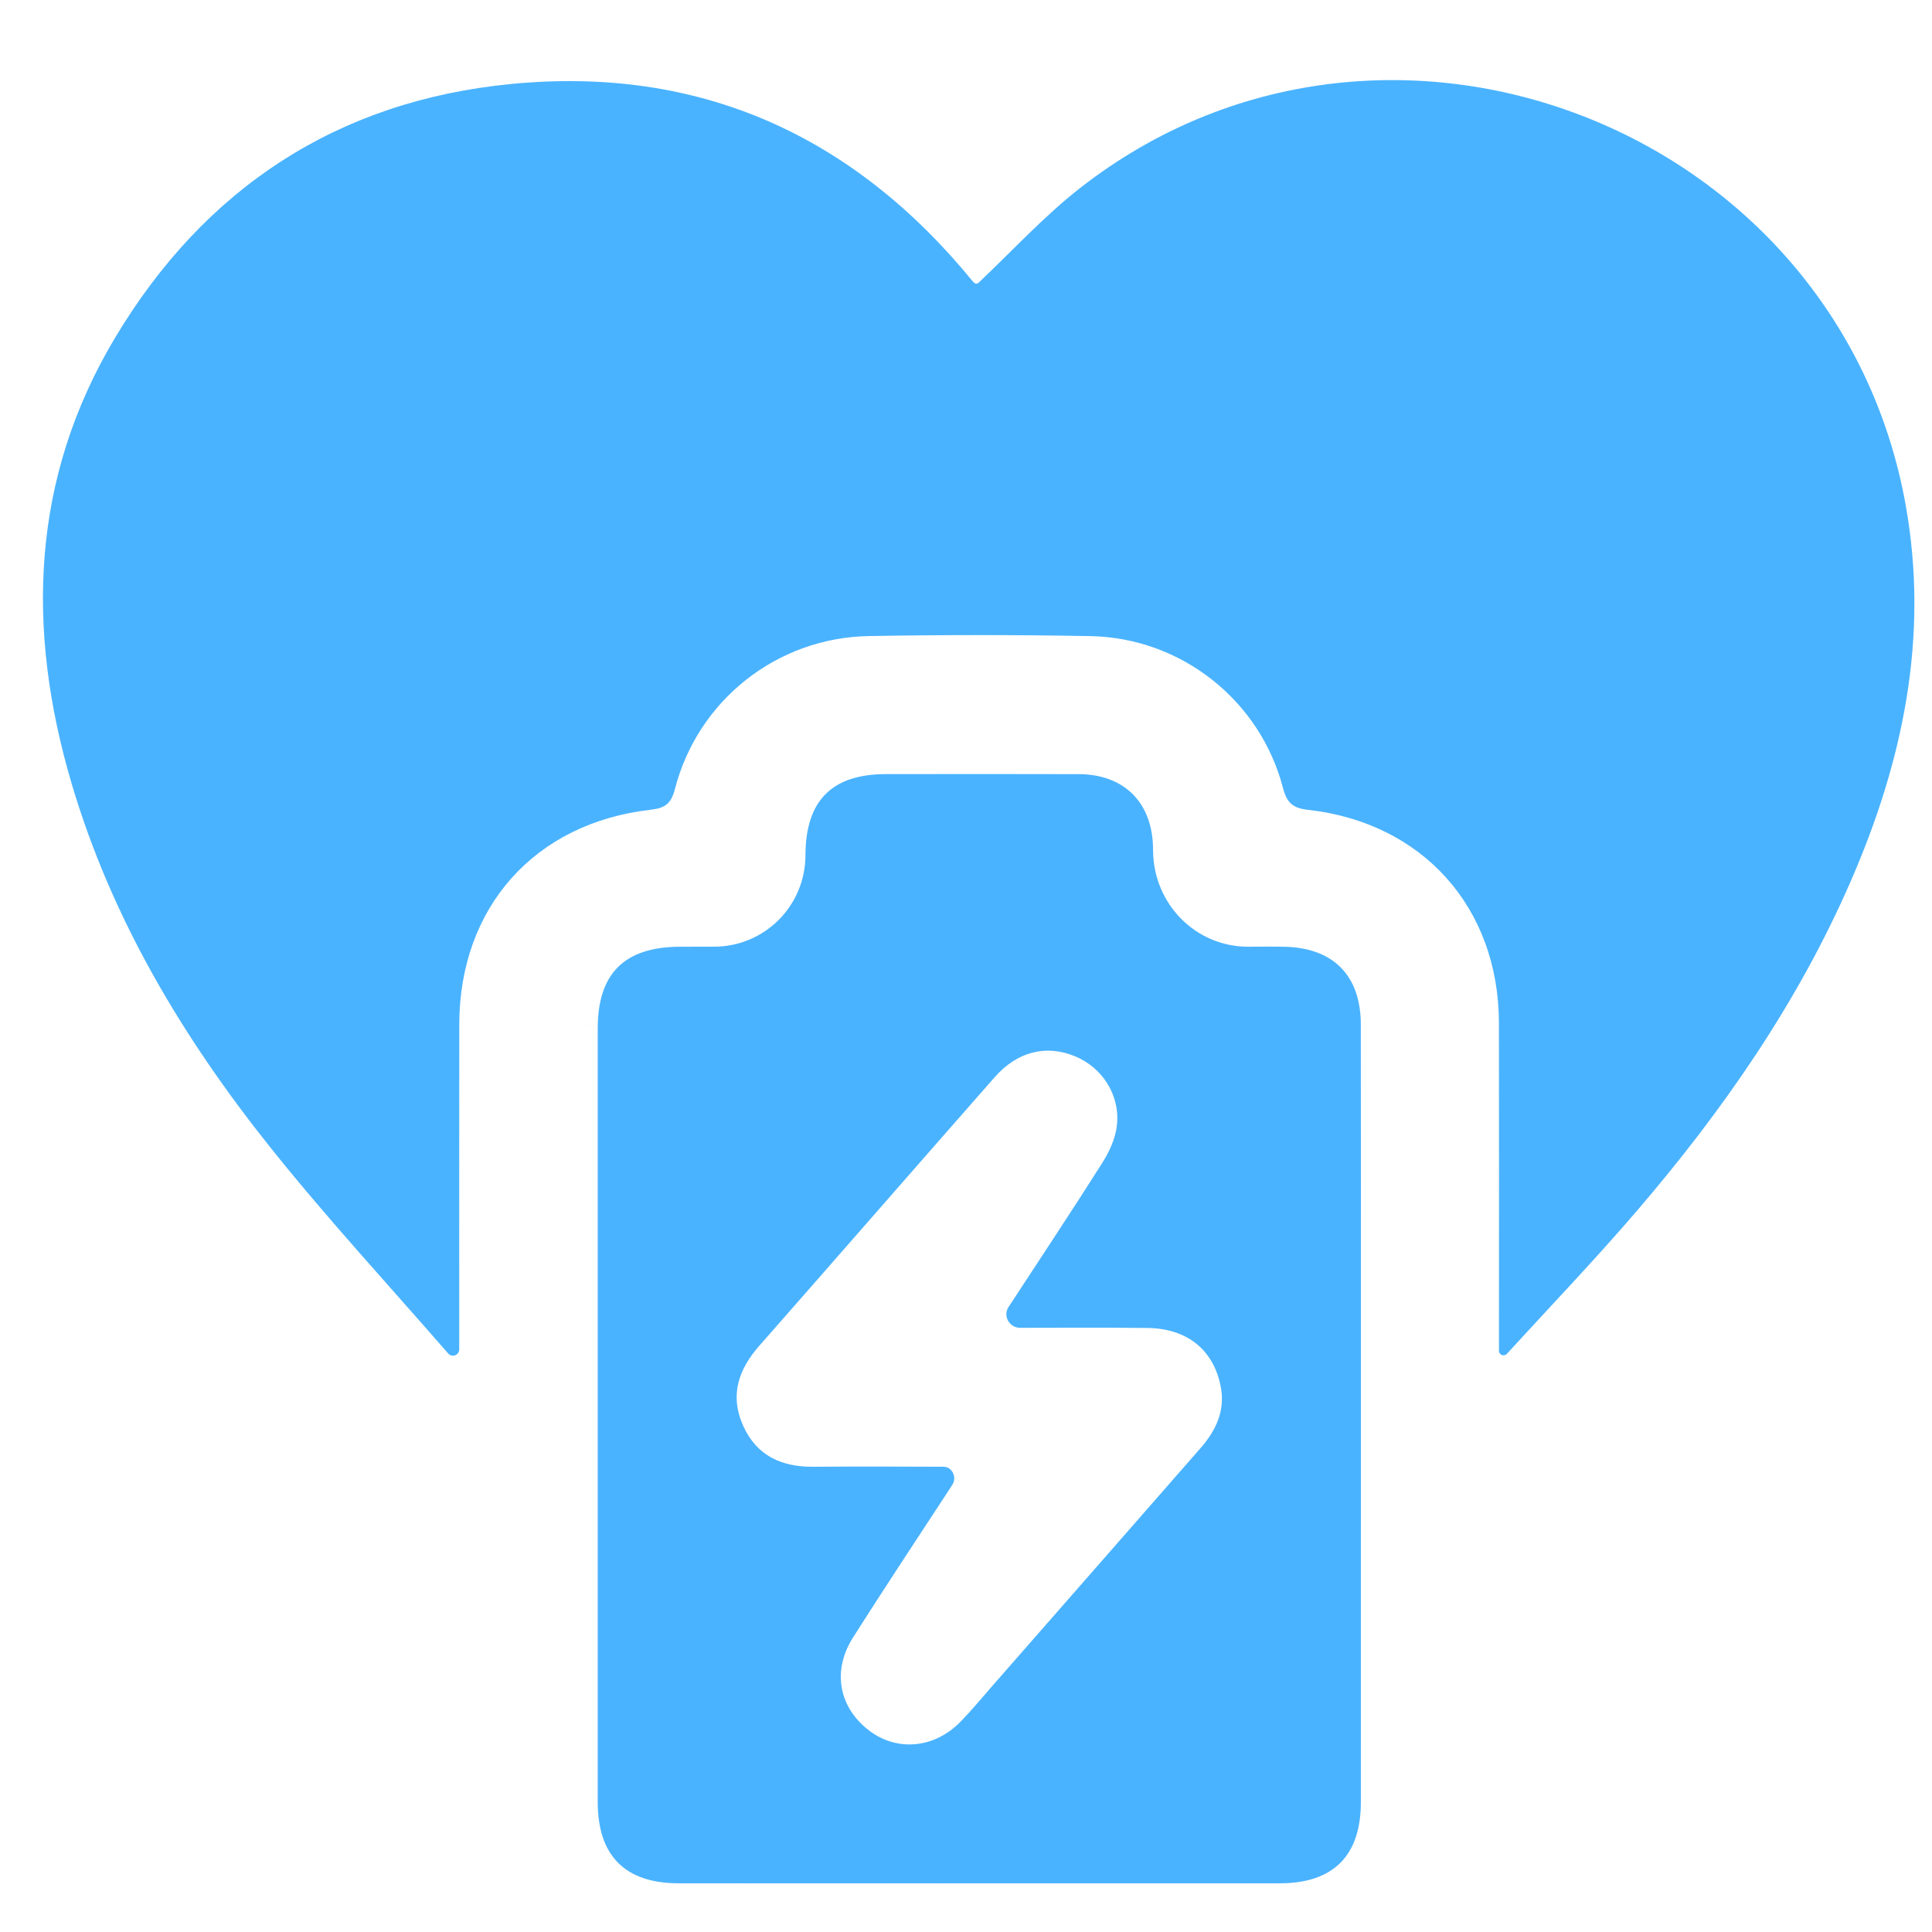<svg width="50" height="50" viewBox="0 0 50 50" fill="none" xmlns="http://www.w3.org/2000/svg">
<g id="Icon">
<g id="B5auHx">
<g id="Group">
<g id="Vector">
<mask id="path-1-inside-1_298_22279" fill="white">
<path d="M11.81 35.059C11.742 35.103 11.652 35.09 11.599 35.029C10.059 33.258 8.464 31.532 7.001 29.701C4.74 26.87 2.891 23.786 1.854 20.279C0.672 16.284 0.798 12.381 2.982 8.734C5.294 4.874 8.726 2.613 13.222 2.174C18.102 1.698 22.078 3.497 25.173 7.279C25.226 7.344 25.276 7.365 25.337 7.307C26.234 6.454 27.035 5.583 27.955 4.864C35.806 -1.267 47.555 3.254 49.317 13.061C49.931 16.476 49.251 19.7 47.891 22.82C46.522 25.96 44.588 28.741 42.371 31.327C41.283 32.596 40.125 33.804 38.997 35.038C38.966 35.072 38.918 35.084 38.875 35.07C38.826 35.055 38.793 35.01 38.793 34.959V34.515C38.793 31.834 38.797 29.154 38.792 26.474C38.787 23.491 36.82 21.289 33.848 20.958C33.457 20.915 33.304 20.778 33.203 20.39C32.611 18.12 30.565 16.503 28.211 16.462C26.303 16.428 24.393 16.428 22.485 16.461C20.105 16.502 18.058 18.126 17.466 20.423C17.371 20.793 17.216 20.913 16.848 20.955C13.838 21.294 11.89 23.485 11.886 26.509C11.883 29.154 11.885 31.799 11.885 34.444C11.885 34.603 11.885 34.762 11.885 34.921C11.885 34.977 11.857 35.029 11.81 35.059Z"/>
</mask>
<path d="M11.81 35.059C11.742 35.103 11.652 35.09 11.599 35.029C10.059 33.258 8.464 31.532 7.001 29.701C4.74 26.87 2.891 23.786 1.854 20.279C0.672 16.284 0.798 12.381 2.982 8.734C5.294 4.874 8.726 2.613 13.222 2.174C18.102 1.698 22.078 3.497 25.173 7.279C25.226 7.344 25.276 7.365 25.337 7.307C26.234 6.454 27.035 5.583 27.955 4.864C35.806 -1.267 47.555 3.254 49.317 13.061C49.931 16.476 49.251 19.7 47.891 22.82C46.522 25.96 44.588 28.741 42.371 31.327C41.283 32.596 40.125 33.804 38.997 35.038C38.966 35.072 38.918 35.084 38.875 35.07C38.826 35.055 38.793 35.01 38.793 34.959V34.515C38.793 31.834 38.797 29.154 38.792 26.474C38.787 23.491 36.82 21.289 33.848 20.958C33.457 20.915 33.304 20.778 33.203 20.39C32.611 18.12 30.565 16.503 28.211 16.462C26.303 16.428 24.393 16.428 22.485 16.461C20.105 16.502 18.058 18.126 17.466 20.423C17.371 20.793 17.216 20.913 16.848 20.955C13.838 21.294 11.89 23.485 11.886 26.509C11.883 29.154 11.885 31.799 11.885 34.444C11.885 34.603 11.885 34.762 11.885 34.921C11.885 34.977 11.857 35.029 11.81 35.059Z" fill="#4AB3FF"/>
<path d="M7.001 29.701L81.23 -29.587L81.23 -29.587L7.001 29.701ZM1.854 20.279L92.951 -6.672V-6.672L1.854 20.279ZM2.982 8.734L84.482 57.549L2.982 8.734ZM13.222 2.174L22.451 96.725H22.451L13.222 2.174ZM27.955 4.864L-30.517 -70.009L-30.517 -70.009L27.955 4.864ZM49.317 13.061L-44.185 29.865L-44.185 29.865L49.317 13.061ZM47.891 22.82L134.976 60.782L134.977 60.782L47.891 22.82ZM42.371 31.327L114.489 93.165L114.489 93.165L42.371 31.327ZM38.793 34.515H133.793V34.514L38.793 34.515ZM38.792 26.474L133.792 26.301V26.301L38.792 26.474ZM33.848 20.958L44.359 -73.459L44.359 -73.459L33.848 20.958ZM33.203 20.39L-58.727 44.345L-58.727 44.345L33.203 20.39ZM28.211 16.462L29.888 -78.523H29.888L28.211 16.462ZM22.485 16.461L24.123 111.447L22.485 16.461ZM17.466 20.423L109.461 44.129L109.461 44.129L17.466 20.423ZM16.848 20.955L27.496 115.356L27.496 115.356L16.848 20.955ZM11.886 26.509L-83.114 26.394V26.394L11.886 26.509ZM11.885 34.444L106.885 34.445V34.445L11.885 34.444ZM11.885 34.921L106.885 34.921L11.885 34.921ZM38.997 35.038L109.123 99.126L38.997 35.038ZM25.337 7.307L-40.129 -61.535L25.337 7.307ZM11.599 35.029L-60.078 97.378L11.599 35.029ZM83.275 -27.321C82.6 -28.097 81.979 -28.799 81.566 -29.266C81.075 -29.82 80.877 -30.043 80.656 -30.295C80.246 -30.763 80.602 -30.373 81.23 -29.587L-67.229 88.988C-65.138 91.606 -63.252 93.775 -62.115 95.07C-60.167 97.288 -60.951 96.374 -60.078 97.378L83.275 -27.321ZM81.23 -29.587C84.102 -25.991 89.518 -18.274 92.951 -6.672L-89.243 47.23C-83.736 65.845 -74.623 79.731 -67.229 88.988L81.23 -29.587ZM92.951 -6.672C94.984 0.199 96.816 10.104 95.844 22.067C94.833 34.508 90.97 46.716 84.482 57.549L-78.517 -40.08C-97.388 -8.573 -96.111 24.015 -89.243 47.23L92.951 -6.672ZM84.482 57.549C79.075 66.576 70.75 76.28 58.787 83.998C46.725 91.78 33.968 95.601 22.451 96.725L3.992 -92.376C-31.708 -88.891 -61.372 -68.706 -78.517 -40.08L84.482 57.549ZM22.451 96.725C10.407 97.901 -3.743 96.437 -17.915 90.294C-31.87 84.245 -41.828 75.41 -48.347 67.444L98.693 -52.886C76.893 -79.525 42.608 -96.145 3.992 -92.376L22.451 96.725ZM90.802 76.15C91.71 75.286 92.46 74.546 92.738 74.271C93.197 73.818 92.951 74.062 92.757 74.249C92.467 74.53 91.736 75.234 90.73 76.137C89.706 77.056 88.251 78.313 86.427 79.737L-30.517 -70.009C-34.926 -66.566 -38.173 -63.448 -39.483 -62.178C-39.849 -61.824 -40.159 -61.519 -40.359 -61.322C-40.461 -61.222 -40.552 -61.132 -40.613 -61.071C-40.689 -60.996 -40.712 -60.974 -40.748 -60.938C-40.901 -60.786 -40.588 -61.098 -40.129 -61.535L90.802 76.15ZM86.427 79.737C37.574 117.89 -33.373 90.026 -44.185 29.865L142.819 -3.742C128.483 -83.517 34.039 -120.424 -30.517 -70.009L86.427 79.737ZM-44.185 29.865C-47.852 9.457 -42.834 -6.792 -39.195 -15.141L134.977 60.782C141.337 46.192 147.714 23.495 142.819 -3.742L-44.185 29.865ZM-39.195 -15.141C-35.673 -23.221 -31.548 -28.411 -29.748 -30.51L114.489 93.165C120.725 85.892 128.717 75.141 134.976 60.782L-39.195 -15.141ZM-29.748 -30.511C-29.452 -30.855 -29.237 -31.096 -29.145 -31.2C-29.056 -31.298 -29.042 -31.312 -29.166 -31.178C-29.325 -31.005 -29.455 -30.865 -29.829 -30.462C-30.137 -30.129 -30.61 -29.619 -31.129 -29.051L109.123 99.126C109.694 98.501 109.137 99.117 110.564 97.569C111.41 96.651 112.856 95.07 114.489 93.165L-29.748 -30.511ZM133.793 34.959V34.515H-56.207V34.959H133.793ZM133.793 34.514C133.793 32.02 133.797 29.091 133.792 26.301L-56.208 26.647C-56.203 29.217 -56.207 31.649 -56.207 34.515L133.793 34.514ZM133.792 26.301C133.699 -24.907 95.475 -67.768 44.359 -73.459L23.337 115.375C3.547 113.172 -17.362 103.941 -33.344 86.091C-49.313 68.256 -56.172 46.498 -56.208 26.647L133.792 26.301ZM44.359 -73.459C52.012 -72.607 74.942 -69.273 96.313 -50.394C117.261 -31.889 123.436 -10.08 125.133 -3.565L-58.727 44.345C-56.928 51.248 -50.627 73.319 -29.479 92.001C-7.91 111.055 15.293 114.479 23.337 115.375L44.359 -73.459ZM125.133 -3.565C113.815 -46.998 74.933 -77.728 29.888 -78.523L26.535 111.447C-13.803 110.735 -48.593 83.238 -58.727 44.345L125.133 -3.565ZM29.888 -78.523C26.86 -78.577 23.845 -78.576 20.847 -78.525L24.123 111.447C24.942 111.433 25.746 111.433 26.535 111.447L29.888 -78.523ZM20.847 -78.525C-24.426 -77.744 -63.317 -46.789 -74.528 -3.283L109.461 44.129C99.434 83.042 64.637 110.748 24.123 111.447L20.847 -78.525ZM-74.528 -3.283C-72.496 -11.168 -65.809 -33.413 -43.971 -51.823C-22.644 -69.801 -0.214 -72.723 6.2 -73.447L27.496 115.356C34.279 114.591 56.97 111.588 78.49 93.447C100.522 74.875 107.334 52.385 109.461 44.129L-74.528 -3.283ZM6.201 -73.447C-16.169 -70.924 -39.702 -60.63 -57.641 -40.528C-75.558 -20.451 -83.087 4.021 -83.114 26.394L106.886 26.624C106.863 45.972 100.31 67.837 84.12 85.978C67.909 104.144 46.856 113.172 27.496 115.356L6.201 -73.447ZM-83.114 26.394C-83.117 29.112 -83.115 31.923 -83.115 34.444L106.885 34.445C106.885 31.675 106.883 29.196 106.886 26.624L-83.114 26.394ZM-83.115 34.444C-83.115 34.603 -83.115 34.763 -83.115 34.922L106.885 34.921C106.885 34.762 106.885 34.603 106.885 34.445L-83.115 34.444ZM-83.115 34.922C-83.115 2.565 -66.618 -27.558 -39.358 -44.984L62.978 115.102C90.332 97.615 106.885 67.389 106.885 34.921L-83.115 34.922ZM67.843 -55.405C107.137 -42.824 133.793 -6.295 133.793 34.959H-56.207C-56.207 76.314 -29.484 112.934 9.906 125.546L67.843 -55.405ZM-31.129 -29.051C-6.145 -56.389 32.501 -66.721 67.843 -55.405L9.906 125.546C45.335 136.889 84.077 126.532 109.123 99.126L-31.129 -29.051ZM-48.347 67.444C-45.109 71.401 -28.08 92.527 3.886 99.905C45.412 109.49 76.64 89.617 90.802 76.15L-40.129 -61.535C-26.027 -74.945 5.145 -94.8 46.618 -85.227C78.53 -77.861 95.507 -56.779 98.692 -52.886L-48.347 67.444ZM-60.078 97.378C-29.167 132.913 23.175 140.546 62.978 115.102L-39.358 -44.984C0.308 -70.341 52.471 -62.733 83.275 -27.321L-60.078 97.378Z" fill="#4AB3FF" mask="url(#path-1-inside-1_298_22279)"/>
</g>
<g id="Vector_2">
<mask id="path-3-inside-2_298_22279" fill="white">
<path d="M18.481 24.5C19.787 24.499 20.842 23.442 20.845 22.137C20.849 20.721 21.527 20.035 22.928 20.034C24.592 20.032 26.255 20.029 27.919 20.035C29.083 20.039 29.815 20.758 29.84 21.929C29.841 21.967 29.841 22.006 29.842 22.044C29.866 23.401 30.943 24.5 32.3 24.501C32.615 24.501 32.93 24.495 33.245 24.502C34.508 24.53 35.217 25.25 35.218 26.515C35.222 29.317 35.22 32.12 35.22 34.923C35.22 38.829 35.22 42.735 35.219 46.641C35.219 48.027 34.505 48.74 33.117 48.74C27.934 48.741 22.751 48.741 17.567 48.74C16.179 48.74 15.47 48.028 15.469 46.638C15.469 39.964 15.469 33.291 15.469 26.617C15.469 25.192 16.16 24.506 17.602 24.501C17.895 24.5 18.187 24.5 18.481 24.5ZM26.4 34.364C26.124 34.364 25.949 34.058 26.1 33.827C26.912 32.583 27.736 31.346 28.53 30.09C28.711 29.804 28.867 29.464 28.904 29.134C28.995 28.343 28.53 27.629 27.82 27.336C27.077 27.029 26.331 27.209 25.742 27.878C23.708 30.191 21.686 32.514 19.652 34.827C19.109 35.444 18.881 36.113 19.232 36.896C19.583 37.678 20.23 37.967 21.055 37.96C22.175 37.95 23.295 37.956 24.416 37.959C24.645 37.96 24.771 38.233 24.646 38.426C24.62 38.468 24.593 38.508 24.567 38.549C23.736 39.822 22.894 41.089 22.079 42.373C21.536 43.228 21.702 44.158 22.459 44.76C23.192 45.343 24.181 45.261 24.871 44.545C25.163 44.243 25.43 43.918 25.707 43.602C27.494 41.562 29.282 39.522 31.067 37.48C31.462 37.029 31.711 36.52 31.595 35.899C31.416 34.943 30.73 34.379 29.695 34.368C28.616 34.356 27.538 34.362 26.4 34.364Z"/>
</mask>
<path d="M18.481 24.5C19.787 24.499 20.842 23.442 20.845 22.137C20.849 20.721 21.527 20.035 22.928 20.034C24.592 20.032 26.255 20.029 27.919 20.035C29.083 20.039 29.815 20.758 29.84 21.929C29.841 21.967 29.841 22.006 29.842 22.044C29.866 23.401 30.943 24.5 32.3 24.501C32.615 24.501 32.93 24.495 33.245 24.502C34.508 24.53 35.217 25.25 35.218 26.515C35.222 29.317 35.22 32.12 35.22 34.923C35.22 38.829 35.22 42.735 35.219 46.641C35.219 48.027 34.505 48.74 33.117 48.74C27.934 48.741 22.751 48.741 17.567 48.74C16.179 48.74 15.47 48.028 15.469 46.638C15.469 39.964 15.469 33.291 15.469 26.617C15.469 25.192 16.16 24.506 17.602 24.501C17.895 24.5 18.187 24.5 18.481 24.5ZM26.4 34.364C26.124 34.364 25.949 34.058 26.1 33.827C26.912 32.583 27.736 31.346 28.53 30.09C28.711 29.804 28.867 29.464 28.904 29.134C28.995 28.343 28.53 27.629 27.82 27.336C27.077 27.029 26.331 27.209 25.742 27.878C23.708 30.191 21.686 32.514 19.652 34.827C19.109 35.444 18.881 36.113 19.232 36.896C19.583 37.678 20.23 37.967 21.055 37.96C22.175 37.95 23.295 37.956 24.416 37.959C24.645 37.96 24.771 38.233 24.646 38.426C24.62 38.468 24.593 38.508 24.567 38.549C23.736 39.822 22.894 41.089 22.079 42.373C21.536 43.228 21.702 44.158 22.459 44.76C23.192 45.343 24.181 45.261 24.871 44.545C25.163 44.243 25.43 43.918 25.707 43.602C27.494 41.562 29.282 39.522 31.067 37.48C31.462 37.029 31.711 36.52 31.595 35.899C31.416 34.943 30.73 34.379 29.695 34.368C28.616 34.356 27.538 34.362 26.4 34.364Z" fill="#4AB3FF"/>
<path d="M22.928 20.034L22.832 -74.966H22.832L22.928 20.034ZM27.919 20.035L27.556 115.034H27.556L27.919 20.035ZM29.84 21.929L124.819 19.947L124.819 19.947L29.84 21.929ZM33.245 24.502L31.119 119.478L31.12 119.478L33.245 24.502ZM35.218 26.515L-59.781 26.625V26.626L35.218 26.515ZM35.22 34.923L-59.78 34.923V34.923L35.22 34.923ZM35.219 46.641L130.219 46.67V46.67L35.219 46.641ZM33.117 48.74L33.135 143.74H33.135L33.117 48.74ZM17.567 48.74L17.549 143.74H17.549L17.567 48.74ZM15.469 46.638L-79.531 46.649V46.649L15.469 46.638ZM15.469 26.617L-79.531 26.607V26.607L15.469 26.617ZM17.602 24.501L17.284 -70.498H17.284L17.602 24.501ZM28.53 30.09L-51.745 -20.713L-51.745 -20.712L28.53 30.09ZM28.904 29.134L123.288 39.942L123.288 39.941L28.904 29.134ZM27.82 27.336L-8.449 115.14L-8.449 115.14L27.82 27.336ZM25.742 27.878L-45.586 -34.87L-45.586 -34.87L25.742 27.878ZM19.652 34.827L-51.676 -27.921L-51.676 -27.921L19.652 34.827ZM19.232 36.896L105.92 -1.966L105.92 -1.966L19.232 36.896ZM21.055 37.96L21.895 132.956H21.895L21.055 37.96ZM24.567 38.549L104.148 90.431L104.149 90.431L24.567 38.549ZM22.079 42.373L-58.133 -8.53L-58.133 -8.53L22.079 42.373ZM22.459 44.76L81.562 -29.616L81.561 -29.617L22.459 44.76ZM24.871 44.545L93.27 110.474L93.27 110.474L24.871 44.545ZM25.707 43.602L-45.748 -19.001L-45.749 -19L25.707 43.602ZM31.067 37.48L-40.457 -25.044L-40.457 -25.044L31.067 37.48ZM31.595 35.899L124.982 18.467L124.982 18.466L31.595 35.899ZM29.695 34.368L28.651 129.362H28.651L29.695 34.368ZM24.646 38.426L104.471 89.933L24.646 38.426ZM26.4 34.364L26.227 -60.636L26.4 34.364ZM29.842 22.044L-65.144 23.707L29.842 22.044ZM18.481 24.5L18.419 -70.5H18.419L18.481 24.5ZM115.845 22.376C115.812 35.264 112.712 63.312 88.876 87.39C64.829 111.681 36.464 115.02 23.025 115.034L22.832 -74.966C7.991 -74.951 -21.414 -71.268 -46.151 -46.28C-70.677 -21.505 -74.118 7.595 -74.154 21.898L115.845 22.376ZM23.024 115.034C24.823 115.032 26.185 115.029 27.556 115.034L28.282 -74.964C26.326 -74.972 24.36 -74.968 22.832 -74.966L23.024 115.034ZM27.556 115.034C8.423 114.961 -16.659 108.6 -37.334 88.25C-58.004 67.905 -64.742 42.959 -65.139 23.911L124.819 19.947C124.397 -0.272 117.28 -26.164 95.947 -47.161C74.609 -68.164 48.578 -74.887 28.282 -74.964L27.556 115.034ZM-65.14 23.91C-65.141 23.839 -65.142 23.771 -65.144 23.707L124.827 20.382C124.825 20.241 124.822 20.096 124.819 19.947L-65.14 23.91ZM32.293 119.501C32.636 119.501 32.923 119.499 33.036 119.499C33.067 119.498 33.097 119.498 33.114 119.498C33.134 119.498 33.143 119.498 33.149 119.498C33.161 119.498 33.134 119.498 33.088 119.498C33.002 119.498 32.766 119.499 32.45 119.497C32.128 119.495 31.672 119.491 31.119 119.478L35.371 -70.474C34.004 -70.505 32.902 -70.502 32.457 -70.501C32.332 -70.5 32.227 -70.5 32.16 -70.499C32.127 -70.499 32.096 -70.499 32.076 -70.499C32.054 -70.499 32.044 -70.499 32.036 -70.499C31.991 -70.499 32.121 -70.499 32.306 -70.499L32.293 119.501ZM31.12 119.478C14.384 119.104 -11.507 113.58 -33.087 91.597C-54.707 69.575 -59.762 43.504 -59.781 26.625L130.218 26.404C130.197 8.261 124.787 -18.802 102.497 -41.508C80.246 -64.173 53.369 -70.071 35.37 -70.474L31.12 119.478ZM-59.781 26.626C-59.778 29.355 -59.78 32.02 -59.78 34.923L130.22 34.922C130.22 32.22 130.222 29.279 130.218 26.404L-59.781 26.626ZM-59.78 34.923C-59.78 38.853 -59.78 42.725 -59.781 46.612L130.219 46.67C130.22 42.744 130.22 38.804 130.22 34.922L-59.78 34.923ZM-59.781 46.612C-59.776 31.953 -55.862 4.377 -32.439 -19.012C-9.038 -42.381 18.505 -46.257 33.1 -46.26L33.135 143.74C49.117 143.737 77.711 139.504 101.816 115.433C125.943 91.34 130.214 62.715 130.219 46.67L-59.781 46.612ZM33.1 -46.26C27.928 -46.259 22.756 -46.259 17.586 -46.26L17.549 143.74C22.745 143.741 27.94 143.741 33.135 143.74L33.1 -46.26ZM17.586 -46.26C32.13 -46.257 59.782 -42.403 83.24 -18.898C106.666 4.575 110.468 32.178 110.469 46.627L-79.531 46.649C-79.529 62.489 -75.372 91.142 -51.245 115.318C-27.084 139.527 1.617 143.737 17.549 143.74L17.586 -46.26ZM110.469 46.627C110.469 39.961 110.469 33.294 110.469 26.626L-79.531 26.607C-79.531 33.287 -79.531 39.967 -79.531 46.649L110.469 46.627ZM110.469 26.626C110.468 39.85 107.256 68.314 82.894 92.477C58.744 116.429 30.601 119.458 17.921 119.501L17.284 -70.498C3.162 -70.451 -26.047 -67.076 -50.903 -42.424C-75.972 -17.561 -79.529 11.959 -79.531 26.607L110.469 26.626ZM17.921 119.501C18.108 119.5 18.312 119.5 18.544 119.5L18.419 -70.5C18.062 -70.5 17.682 -70.499 17.284 -70.498L17.921 119.501ZM105.663 85.737C105.821 85.495 107.549 82.878 108.806 80.892L-51.745 -20.712C-52.077 -20.187 -51.997 -20.33 -53.463 -18.083L105.663 85.737ZM108.805 80.893C112.862 74.483 120.973 60.158 123.288 39.942L-65.479 18.327C-64.275 7.819 -61.509 -0.589 -59.158 -6.337C-56.747 -12.232 -54.069 -17.04 -51.745 -20.713L108.805 80.893ZM123.288 39.941C128.564 -6.142 101.03 -45.209 64.089 -60.468L-8.449 115.14C-43.969 100.468 -70.574 62.828 -65.479 18.328L123.288 39.941ZM64.089 -60.468C46.709 -67.647 25.354 -70.468 3.177 -64.795C-18.639 -59.214 -34.847 -47.077 -45.586 -34.87L97.07 90.627C86.92 102.164 71.379 113.876 50.269 119.277C28.798 124.77 8.187 122.012 -8.449 115.14L64.089 -60.468ZM-45.586 -34.87C-46.703 -33.6 -47.803 -32.343 -48.802 -31.2C-49.831 -30.025 -50.759 -28.964 -51.676 -27.921L90.98 97.575C92.097 96.305 93.196 95.048 94.196 93.906C95.224 92.73 96.153 91.669 97.07 90.627L-45.586 -34.87ZM-51.676 -27.921C-58.382 -20.299 -68.546 -6.362 -73.347 13.951C-78.591 36.143 -75.506 57.799 -67.455 75.758L105.92 -1.966C113.62 15.21 116.643 36.14 111.56 57.648C106.922 77.275 97.143 90.569 90.98 97.575L-51.676 -27.921ZM-67.455 75.758C-59.625 93.225 -45.826 109.996 -25.7 121.028C-7.006 131.276 10.718 133.055 21.895 132.956L20.215 -57.036C30.567 -57.128 47.554 -55.49 65.632 -45.581C85.14 -34.886 98.44 -18.651 105.92 -1.966L-67.455 75.758ZM21.895 132.956C22.305 132.953 22.647 132.955 24.156 132.959L24.675 -57.04C23.944 -57.042 22.045 -57.053 20.215 -57.036L21.895 132.956ZM-55.178 -13.081C-55.144 -13.134 -55.087 -13.222 -55.014 -13.334L104.149 90.431C104.274 90.239 104.383 90.07 104.471 89.933L-55.178 -13.081ZM-55.014 -13.334C-55.174 -13.09 -56.917 -10.445 -58.133 -8.53L102.291 93.275C102.705 92.623 102.647 92.735 104.148 90.431L-55.014 -13.334ZM-58.133 -8.53C-69.344 9.137 -76.255 32.92 -71.963 59.057C-67.67 85.195 -53.458 105.776 -36.644 119.136L81.561 -29.617C97.618 -16.858 111.369 2.957 115.526 28.266C119.682 53.573 112.96 76.463 102.291 93.275L-58.133 -8.53ZM-36.645 119.136C5.195 152.384 61.124 143.824 93.27 110.474L-43.527 -21.384C-12.761 -53.303 41.19 -61.698 81.562 -29.616L-36.645 119.136ZM93.27 110.474C95.049 108.628 96.398 107.086 96.954 106.448C97.108 106.271 97.237 106.121 97.321 106.024C97.392 105.942 97.478 105.843 97.478 105.842C97.541 105.768 97.381 105.955 97.163 106.204L-45.749 -19C-46.106 -18.593 -46.403 -18.247 -46.477 -18.162C-46.625 -17.99 -46.496 -18.14 -46.365 -18.291C-46.085 -18.612 -45.015 -19.84 -43.528 -21.384L93.27 110.474ZM97.162 106.205C98.921 104.197 100.762 102.098 102.592 100.004L-40.457 -25.044C-42.197 -23.053 -43.933 -21.073 -45.748 -19.001L97.162 106.205ZM102.592 100.004C113.164 87.911 132.516 58.827 124.982 18.467L-61.792 53.331C-65.058 35.837 -63.106 18.68 -57.531 3.672C-52.372 -10.217 -45.06 -19.778 -40.457 -25.044L102.592 100.004ZM124.982 18.466C121.366 -0.903 111.067 -22.598 90.753 -39.048C70.755 -55.243 48.396 -60.432 30.738 -60.626L28.651 129.362C12.029 129.18 -9.47 124.278 -28.821 108.607C-48.488 92.68 -58.355 71.746 -61.792 53.332L124.982 18.466ZM30.738 -60.626C28.868 -60.647 26.892 -60.637 26.227 -60.636L26.573 129.364C28.184 129.361 28.364 129.359 28.651 129.362L30.738 -60.626ZM24.157 132.959C-17.314 132.846 -47.538 107.097 -60.901 79.397C-73.849 52.556 -74.734 17.225 -55.178 -13.081L104.471 89.933C124.151 59.434 123.265 23.87 110.228 -3.156C96.776 -31.041 66.375 -56.927 24.674 -57.04L24.157 132.959ZM-53.464 -18.083C-97.21 48.967 -44.939 129.494 26.573 129.364L26.227 -60.636C97.187 -60.765 149.108 19.149 105.663 85.737L-53.464 -18.083ZM-65.144 23.707C-64.25 74.775 -22.952 119.496 32.292 119.501L32.307 -70.499C84.838 -70.495 123.981 -27.974 124.827 20.382L-65.144 23.707ZM-74.154 21.898C-74.026 -28.985 -32.786 -70.467 18.419 -70.5L18.544 119.5C72.359 119.464 115.71 75.87 115.845 22.376L-74.154 21.898Z" fill="#4AB3FF" mask="url(#path-3-inside-2_298_22279)"/>
</g>
</g>
</g>
</g>
</svg>
